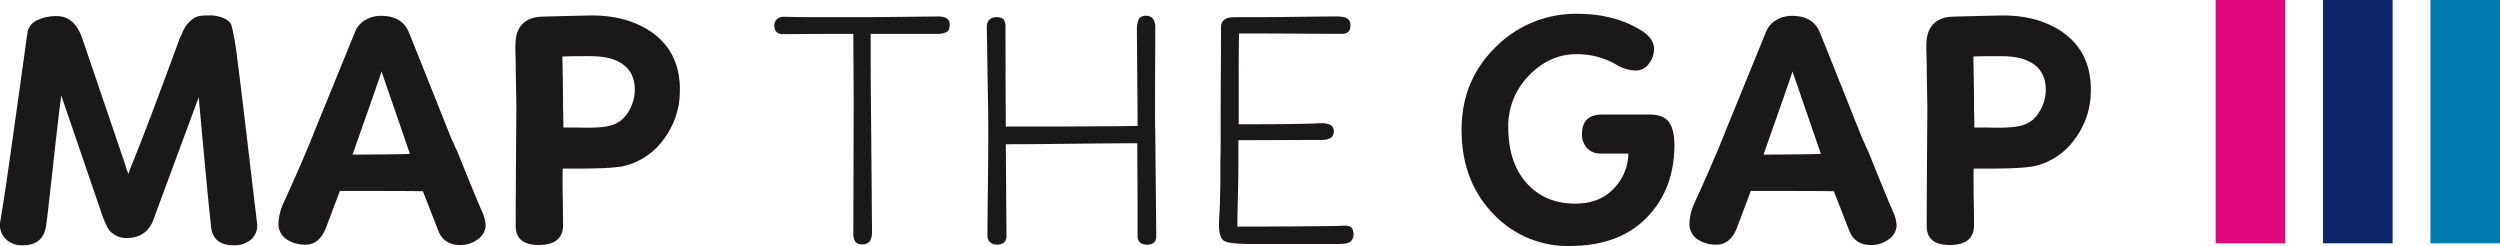 <svg xmlns="http://www.w3.org/2000/svg" width="902.069" height="88.758" viewBox="0 0 902.069 88.758"><g transform="translate(-3.473 -4.748)"><rect width="25.098" height="87.798" transform="translate(802.943 4.748)" fill="#e1077f"/><rect width="25.098" height="87.798" transform="translate(841.694 4.748)" fill="#0c256b"/><rect width="25.098" height="87.798" transform="translate(880.445 4.748)" fill="#007baf"/><g transform="translate(3.473 9.733)"><path d="M22.512,61.369q-2.107,19.257-2.469,21.184-1.2,6.623-8.426,6.621a8.282,8.282,0,0,1-6.2-2.408A7.026,7.026,0,0,1,3.557,80.63Q4.879,72.925,6.8,59.381T10.777,31.1q2.044-14.746,2.649-18.959a6.282,6.282,0,0,1,3.912-4.393,15.814,15.814,0,0,1,6.919-1.263q6.022.114,8.789,7.7L48.814,60.526a10.9,10.9,0,0,0,.477,1.565c.244.641.4,1.084.485,1.324l.843-2.286q5.656-13.722,17.815-46.944l.481-.84c.24-.645.42-1.1.542-1.389a12.322,12.322,0,0,1,.721-1.32A9.857,9.857,0,0,1,71.2,9.189q.481-.538,1.2-1.2A6.333,6.333,0,0,1,74.029,6.9a6.174,6.174,0,0,1,1.866-.538,28.7,28.7,0,0,1,4.332-.126q5.3.607,6.743,3.374a93.453,93.453,0,0,1,2.046,11.731q1.2,8.976,3.61,29.492t3.61,30.393a6.649,6.649,0,0,1-2.225,5.9,9.214,9.214,0,0,1-6.079,2.046q-7.585,0-8.3-6.621-1.448-13.481-4.454-46.822L58.561,80.63q-2.645,6.011-9.747,5.9a7.656,7.656,0,0,1-4.152-1.267,7.194,7.194,0,0,1-2.229-2.225q-.6-1.082-1.687-3.61L25.58,35.128Q24.619,42.106,22.512,61.369Z" transform="translate(-3.473 -5.64)" fill="#1a1818"/><path d="M31.85,73.285q7.705-16.973,11.193-26L57.488,11.9a8.393,8.393,0,0,1,3.671-4.152,10.959,10.959,0,0,1,5.595-1.5q7.705,0,10.113,6.015.962,2.284,15.406,38.518a17.546,17.546,0,0,1,.962,2.046,17.234,17.234,0,0,0,.962,2.046q6.623,16.492,9.029,21.909a13.965,13.965,0,0,1,1.324,5.175,6.165,6.165,0,0,1-2.71,4.812,10.16,10.16,0,0,1-6.56,2.168q-5.776,0-7.823-5.175l-5.537-14.2q-2.284-.12-18.776-.122H51.95L46.771,83.154q-2.4,5.656-7.22,5.656a12.083,12.083,0,0,1-6.858-1.923A6.714,6.714,0,0,1,29.8,80.868,20.207,20.207,0,0,1,31.85,73.285ZM56.526,56.314q11.792,0,20.7-.244-.481-1.443-4.694-13.659t-5.537-16.07Q65.792,30.079,56.526,56.314Z" transform="translate(70.683 -5.519)" fill="#1a1818"/><path d="M52.441,31.738c-.08-4.335-.122-7.1-.122-8.3q0-.842-.061-2.71T52.2,17.717q0-1.145.118-2.591A10.93,10.93,0,0,1,52.8,12.6q1.809-5.3,7.946-5.9,1.683-.114,18.055-.481,12.76-.24,21.665,5.419,11.558,7.465,11.075,22.509A28.832,28.832,0,0,1,105.645,51a24.613,24.613,0,0,1-14.689,9.625q-4.328.847-16.727.847H69.29q-.12,3.606,0,10.529t.122,9.812q0,7.224-8.785,7.22-8.306,0-8.308-6.858,0-9.995.24-42.01Q52.56,38.235,52.441,31.738ZM69.474,42.63q.057,2.593.057,4.034H74.95q8.06.24,11.552-.721a10.385,10.385,0,0,0,6.263-4.633A15.128,15.128,0,0,0,95.291,33.3q.12-7.705-6.5-10.712Q85.3,20.907,78.923,20.9q-7.705,0-9.751.122,0,.842.118,7.041t.122,10.651Q69.413,40.04,69.474,42.63Z" transform="translate(133.76 -5.619)" fill="#1a1818"/><path d="M123.865,6.424q11.2-.114,11.918-.118,4.207,0,4.213,2.889c0,1.362-.363,2.271-1.088,2.71a7.963,7.963,0,0,1-3.851.664H111.466v8.423q0,5.541.061,12.579t.179,21.062q.12,14.025.24,29.069a6.635,6.635,0,0,1-.782,3.671,3.169,3.169,0,0,1-2.828,1.145,2.91,2.91,0,0,1-2.4-.9,5.5,5.5,0,0,1-.725-3.313l.122-46.223q0-4.207-.061-12.754t-.061-12.758q-12.64,0-25.275.118-3.252,0-3.251-3.129a3.01,3.01,0,0,1,.9-2.225,3.331,3.331,0,0,1,2.465-.908c.721,0,2.068.023,4.034.065s5.015.061,9.148.061h15.227Q112.672,6.55,123.865,6.424Z" transform="translate(202.7 -5.344)" fill="#1a1818"/><path d="M157.919,85.681q0,3.131-3.248,3.129-3.492,0-3.492-3.248V73.285l-.118-21.062q-7.705,0-23.112.176t-24.314.183l.24,32.981q0,3.252-3.492,3.248a3.592,3.592,0,0,1-2.347-.84,2.82,2.82,0,0,1-1.023-2.29q0-4.929.183-20.883t.057-24.615l-.481-29.969q.12-3.492,3.61-3.488,3.131,0,3.133,3.126,0,14.443.118,36.35H118.8q3.853,0,11.8-.057t11.915-.061l8.667-.118q0-4.58-.118-17.578t-.122-16.727a9.481,9.481,0,0,1,.664-4.217,2.806,2.806,0,0,1,2.706-1.2q3.252,0,3.251,4.328,0,.721-.061,18.6t.061,19.322Z" transform="translate(259.291 -5.519)" fill="#1a1818"/><path d="M120.477,7.63a4.1,4.1,0,0,1,2.229-.962c.8-.084,2.126-.118,3.969-.118h6.259q4.093,0,14.143-.126T161.1,6.306q3.005,0,4.03.782a2.912,2.912,0,0,1,1.023,2.469c0,1.927-.92,2.927-2.767,3.011q-4.454,0-15.048-.065T133.3,12.446h-7.343q-.12,6.257-.122,17.815V45.187h6.98q13.607,0,22.631-.363a7.252,7.252,0,0,1,3.61.664,2.522,2.522,0,0,1,1.084,2.347q0,3.005-4.332,3.007-2.41,0-15.891.061t-14.2.057v9.632q0,3.486-.179,10.773t-.183,10.77q16.492,0,36.11-.237c.321,0,.782-.023,1.385-.065s1.061-.057,1.382-.057q3.011,0,3.011,2.885a3.445,3.445,0,0,1-1.084,2.893q-1.082.841-4.332.843H131.01q-8.306,0-10.293-1.027t-1.988-5.835q0-1.689.24-5.3v-.359c0-.321.023-.744.065-1.263s.057-1.187.057-1.988.023-1.748.061-2.828.057-2.29.057-3.61V61.555q0-2.645.065-5.476t.057-6.438V42.3q0-5.3.061-15.948t.061-16.07A3.234,3.234,0,0,1,120.477,7.63Z" transform="translate(321.123 -5.344)" fill="#1a1818"/><path d="M205.937,11.714q5.181,3.005,5.179,6.98a8.689,8.689,0,0,1-1.866,5.354,5.713,5.713,0,0,1-4.755,2.469,14.532,14.532,0,0,1-7.465-2.408,28.147,28.147,0,0,0-13.96-3.488q-9.629,0-17.093,7.7a25.824,25.824,0,0,0-7.461,18.658q0,12.754,6.618,20.158t17.574,7.4q8.787,0,13.9-5.476a18.369,18.369,0,0,0,5.236-12.579H191.737a6.6,6.6,0,0,1-4.877-2.046,7.249,7.249,0,0,1-1.744-5.053q0-6.869,7.1-6.984h17.212q5.175,0,7.1,2.767t1.927,8.186q0,16.011-9.991,26.241T180.662,89.826a36.834,36.834,0,0,1-27.745-11.792q-11.254-11.8-11.254-30.092,0-17.935,12.338-29.912A40.641,40.641,0,0,1,183.31,6.054Q196.551,6.054,205.937,11.714Z" transform="translate(385.713 -6.054)" fill="#1a1818"/><path d="M165.254,73.285q7.705-16.973,11.193-26L190.892,11.9a8.393,8.393,0,0,1,3.671-4.152,10.973,10.973,0,0,1,5.6-1.5q7.7,0,10.109,6.015.962,2.284,15.406,38.518a18.05,18.05,0,0,1,.965,2.046,17.241,17.241,0,0,0,.962,2.046q6.618,16.492,9.026,21.909a13.891,13.891,0,0,1,1.324,5.175,6.154,6.154,0,0,1-2.71,4.812,10.15,10.15,0,0,1-6.556,2.168q-5.782,0-7.827-5.175l-5.534-14.2q-2.29-.12-18.78-.122H185.355L180.18,83.154q-2.41,5.656-7.22,5.656a12.087,12.087,0,0,1-6.862-1.923,6.714,6.714,0,0,1-2.889-6.018A20.281,20.281,0,0,1,165.254,73.285Zm24.676-16.971q11.792,0,20.7-.244-.487-1.443-4.7-13.659T200.4,26.341Q199.2,30.079,189.931,56.314Z" transform="translate(446.393 -5.519)" fill="#1a1818"/><path d="M185.846,31.738c-.08-4.335-.118-7.1-.118-8.3,0-.561-.023-1.465-.061-2.71s-.061-2.248-.061-3.007.038-1.626.122-2.591a10.929,10.929,0,0,1,.481-2.526q1.8-5.3,7.942-5.9,1.689-.114,18.055-.481,12.76-.24,21.665,5.419,11.558,7.465,11.075,22.509A28.832,28.832,0,0,1,239.05,51a24.6,24.6,0,0,1-14.685,9.625q-4.333.847-16.731.847H202.7q-.12,3.606,0,10.529t.122,9.812q0,7.224-8.785,7.22-8.306,0-8.3-6.858,0-9.995.24-42.01Q185.969,38.235,185.846,31.738ZM202.879,42.63c.042,1.729.057,3.072.057,4.034h5.419q8.066.24,11.556-.721a10.377,10.377,0,0,0,6.259-4.633A15.129,15.129,0,0,0,228.7,33.3q.12-7.705-6.5-10.712-3.492-1.683-9.869-1.687-7.705,0-9.751.122,0,.842.118,7.041t.122,10.651C202.818,39.6,202.84,40.9,202.879,42.63Z" transform="translate(509.47 -5.619)" fill="#1a1818"/></g></g></svg>
